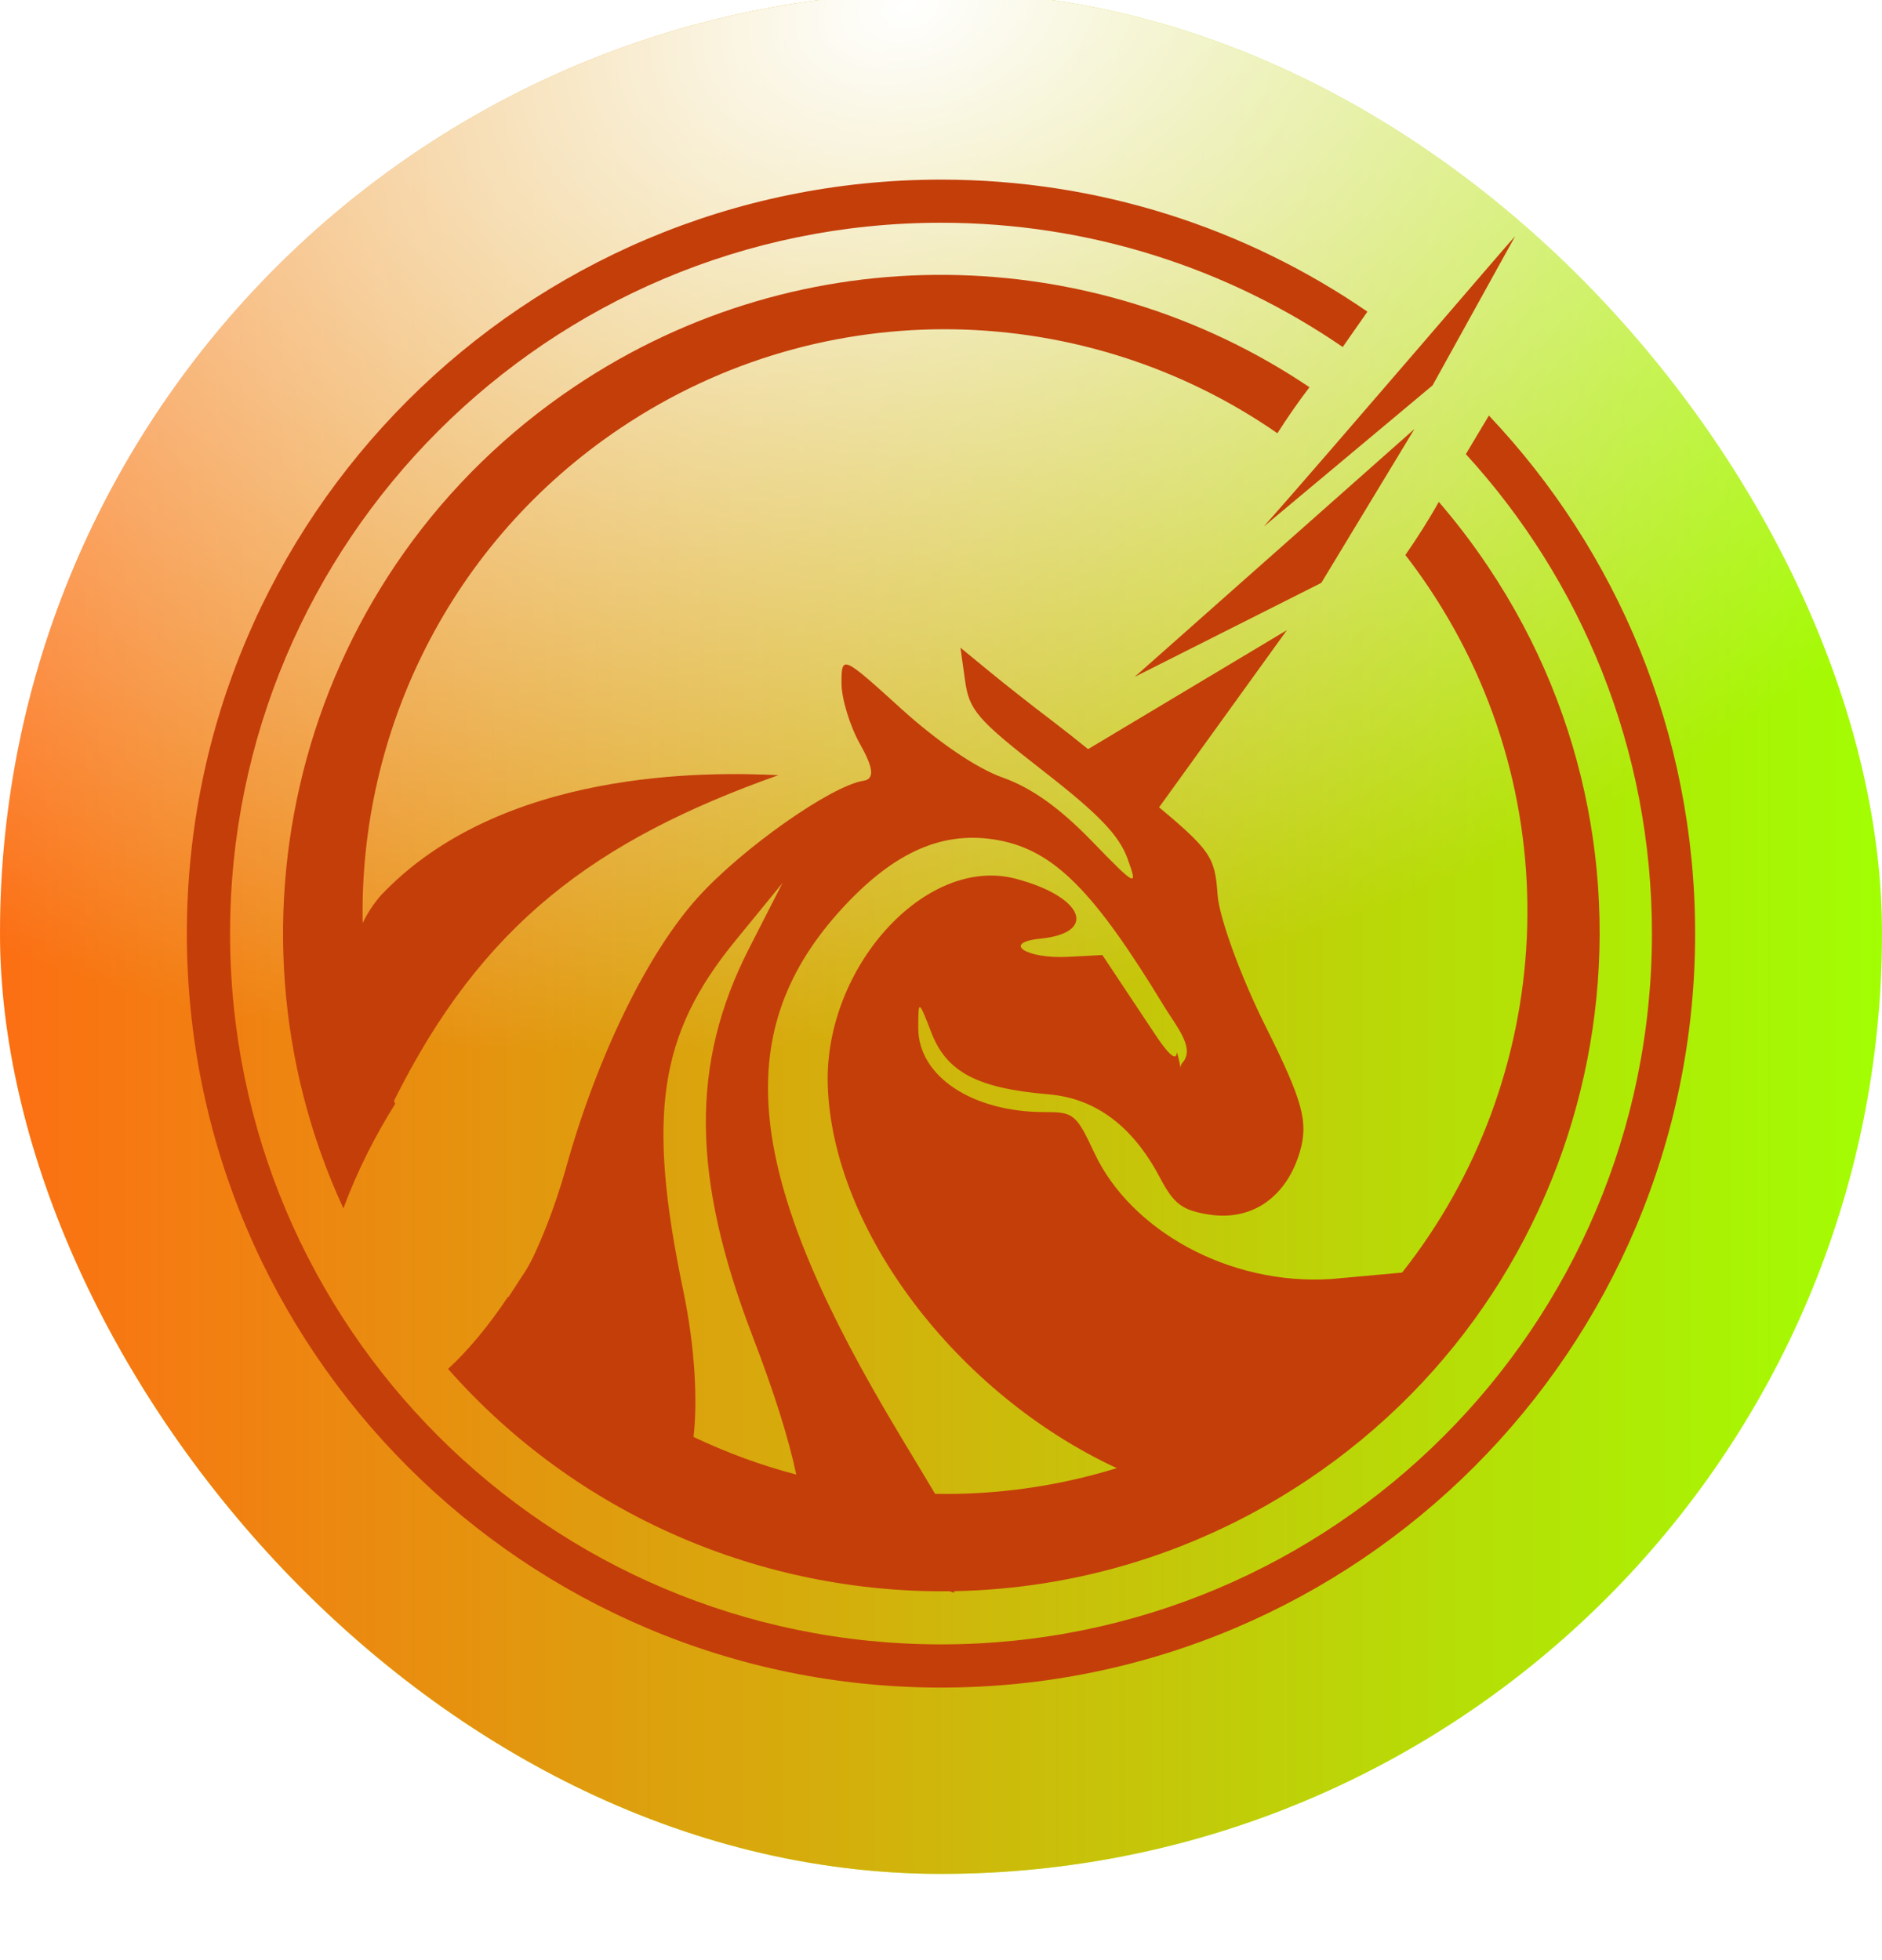 <svg width="24" height="25" viewBox="0 0 24 25" fill="none" xmlns="http://www.w3.org/2000/svg">
<g filter="url(#filter0_i_127_19771)">
<rect y="0.5" width="24" height="24" rx="12" fill="url(#paint0_radial_127_19771)"/>
<rect y="0.5" width="24" height="24" rx="12" fill="url(#paint1_linear_127_19771)"/>
<rect y="0.5" width="24" height="24" rx="12" fill="url(#paint2_radial_127_19771)"/>
<path fill-rule="evenodd" clip-rule="evenodd" d="M12 22.124C6.689 22.124 2.383 17.818 2.383 12.507C2.383 7.196 6.689 2.891 12 2.891C14.018 2.891 15.891 3.512 17.438 4.575L17.123 5.026C15.665 4.026 13.901 3.441 12 3.441C6.993 3.441 2.934 7.5 2.934 12.507C2.934 17.514 6.993 21.573 12 21.573C17.007 21.573 21.066 17.514 21.066 12.507C21.066 10.151 20.167 8.004 18.693 6.392L18.987 5.9C20.617 7.623 21.617 9.948 21.617 12.507C21.617 17.818 17.311 22.124 12 22.124Z" fill="#C43E0A"/>
<path d="M16.117 7.315C17.007 6.309 19.266 3.665 19.322 3.612L18.269 5.515L16.117 7.315Z" fill="#C43E0A"/>
<path d="M16.85 8.034L14.47 9.233L18.038 6.071L16.85 8.034Z" fill="#C43E0A"/>
<path d="M14.719 10.983L13.8 10.2L16.411 8.637L14.719 10.983Z" fill="#C43E0A"/>
<path fill-rule="evenodd" clip-rule="evenodd" d="M7.327 5.531C10.247 3.571 13.953 3.688 16.699 5.539C16.559 5.722 16.422 5.918 16.29 6.126C13.851 4.433 10.526 4.306 7.912 6.06C5.736 7.521 4.579 9.933 4.625 12.373C4.681 12.254 4.757 12.137 4.854 12.023C6.388 10.398 9.039 10.444 9.925 10.487C7.587 11.319 6.145 12.388 5.025 14.639C5.03 14.653 5.034 14.666 5.039 14.68C4.918 14.872 4.802 15.077 4.693 15.293C4.571 15.535 4.466 15.776 4.379 16.012C2.679 12.333 3.854 7.861 7.327 5.531ZM18.974 7.823C18.78 7.533 18.57 7.259 18.348 7.001C18.285 7.114 18.218 7.226 18.147 7.339C18.073 7.456 17.998 7.569 17.922 7.679C18.024 7.811 18.123 7.947 18.217 8.088C20.061 10.835 19.827 14.368 17.88 16.831L16.979 16.913C15.667 16.998 14.415 16.287 13.956 15.305C13.725 14.811 13.692 14.783 13.328 14.784C12.4 14.786 11.709 14.327 11.71 13.711C11.711 13.346 11.713 13.347 11.879 13.775C12.073 14.274 12.466 14.481 13.368 14.557C13.968 14.607 14.442 14.96 14.787 15.611C14.969 15.958 15.074 16.037 15.419 16.091C15.963 16.176 16.405 15.871 16.576 15.292C16.688 14.912 16.615 14.642 16.137 13.686C15.822 13.054 15.547 12.301 15.527 12.012C15.493 11.519 15.439 11.443 14.674 10.807C14.226 10.433 13.662 9.979 13.422 9.797C13.182 9.616 12.82 9.331 12.617 9.164L12.248 8.861L12.307 9.282C12.359 9.658 12.464 9.779 13.3 10.43C14.012 10.984 14.27 11.252 14.379 11.552C14.515 11.925 14.49 11.912 13.922 11.326C13.51 10.901 13.152 10.647 12.786 10.517C12.457 10.401 11.961 10.064 11.492 9.639C10.743 8.959 10.732 8.954 10.731 9.31C10.73 9.509 10.839 9.864 10.972 10.099C11.141 10.399 11.153 10.536 11.012 10.558C10.601 10.621 9.471 11.415 8.903 12.042C8.257 12.754 7.61 14.082 7.214 15.51C7.084 15.978 6.857 16.557 6.71 16.797L6.484 17.144C6.482 17.142 6.481 17.14 6.479 17.138C6.234 17.507 5.973 17.82 5.714 18.06C7.366 19.933 9.724 20.923 12.111 20.895L12.165 20.915C12.167 20.908 12.168 20.901 12.17 20.894C13.726 20.865 15.293 20.402 16.682 19.47C20.532 16.887 21.558 11.672 18.974 7.823ZM10.154 19.407C10.059 18.953 9.871 18.355 9.6 17.65C8.818 15.615 8.803 14.167 9.55 12.701L9.978 11.863L9.372 12.605C8.4 13.797 8.248 14.827 8.713 17.061C8.87 17.814 8.895 18.496 8.844 18.927C9.266 19.128 9.705 19.289 10.154 19.407ZM11.925 19.653C12.7 19.667 13.483 19.56 14.241 19.325C12.2 18.378 10.616 16.287 10.556 14.445C10.507 12.936 11.809 11.505 12.954 11.808C13.817 12.036 14.007 12.498 13.267 12.572C12.77 12.622 13.083 12.831 13.616 12.804L14.058 12.781L14.732 13.795C14.992 14.187 15.004 14.062 15.007 14.028C15.008 14.024 15.008 14.021 15.008 14.021C15.009 14.021 15.012 14.031 15.02 14.06L15.025 14.081C15.048 14.17 15.053 14.208 15.054 14.217L15.054 14.219L15.054 14.218C15.055 14.211 15.057 14.179 15.079 14.154C15.217 14.002 15.073 13.784 14.93 13.567L14.93 13.567C14.899 13.52 14.869 13.474 14.841 13.428C13.951 11.963 13.443 11.452 12.741 11.318C12.039 11.185 11.413 11.455 10.745 12.18C9.329 13.719 9.48 15.495 11.291 18.593C11.459 18.879 11.599 19.112 11.717 19.306C11.796 19.438 11.865 19.552 11.925 19.653Z" fill="#C43E0A"/>
</g>
<defs>
<filter id="filter0_i_127_19771" x="0" y="-0.1" width="24" height="24.6" filterUnits="userSpaceOnUse" color-interpolation-filters="sRGB">
<feFlood flood-opacity="0" result="BackgroundImageFix"/>
<feBlend mode="normal" in="SourceGraphic" in2="BackgroundImageFix" result="shape"/>
<feColorMatrix in="SourceAlpha" type="matrix" values="0 0 0 0 0 0 0 0 0 0 0 0 0 0 0 0 0 0 127 0" result="hardAlpha"/>
<feOffset dy="-0.6"/>
<feGaussianBlur stdDeviation="1.8"/>
<feComposite in2="hardAlpha" operator="arithmetic" k2="-1" k3="1"/>
<feColorMatrix type="matrix" values="0 0 0 0 1 0 0 0 0 0.992 0 0 0 0 0.503 0 0 0 1 0"/>
<feBlend mode="normal" in2="shape" result="effect1_innerShadow_127_19771"/>
</filter>
<radialGradient id="paint0_radial_127_19771" cx="0" cy="0" r="1" gradientUnits="userSpaceOnUse" gradientTransform="translate(12 0.5) rotate(90) scale(24 22.208)">
<stop offset="0.669" stop-color="white"/>
<stop offset="1" stop-color="#C2FF5D"/>
</radialGradient>
<linearGradient id="paint1_linear_127_19771" x1="0" y1="12.5" x2="24" y2="12.5" gradientUnits="userSpaceOnUse">
<stop stop-color="#FC6F13"/>
<stop offset="1" stop-color="#A2FE03"/>
</linearGradient>
<radialGradient id="paint2_radial_127_19771" cx="0" cy="0" r="1" gradientUnits="userSpaceOnUse" gradientTransform="translate(11.7 0.8) rotate(73.101) scale(24.77 37.459)">
<stop stop-color="white"/>
<stop offset="0.51" stop-color="white" stop-opacity="0"/>
</radialGradient>
</defs>
</svg>
